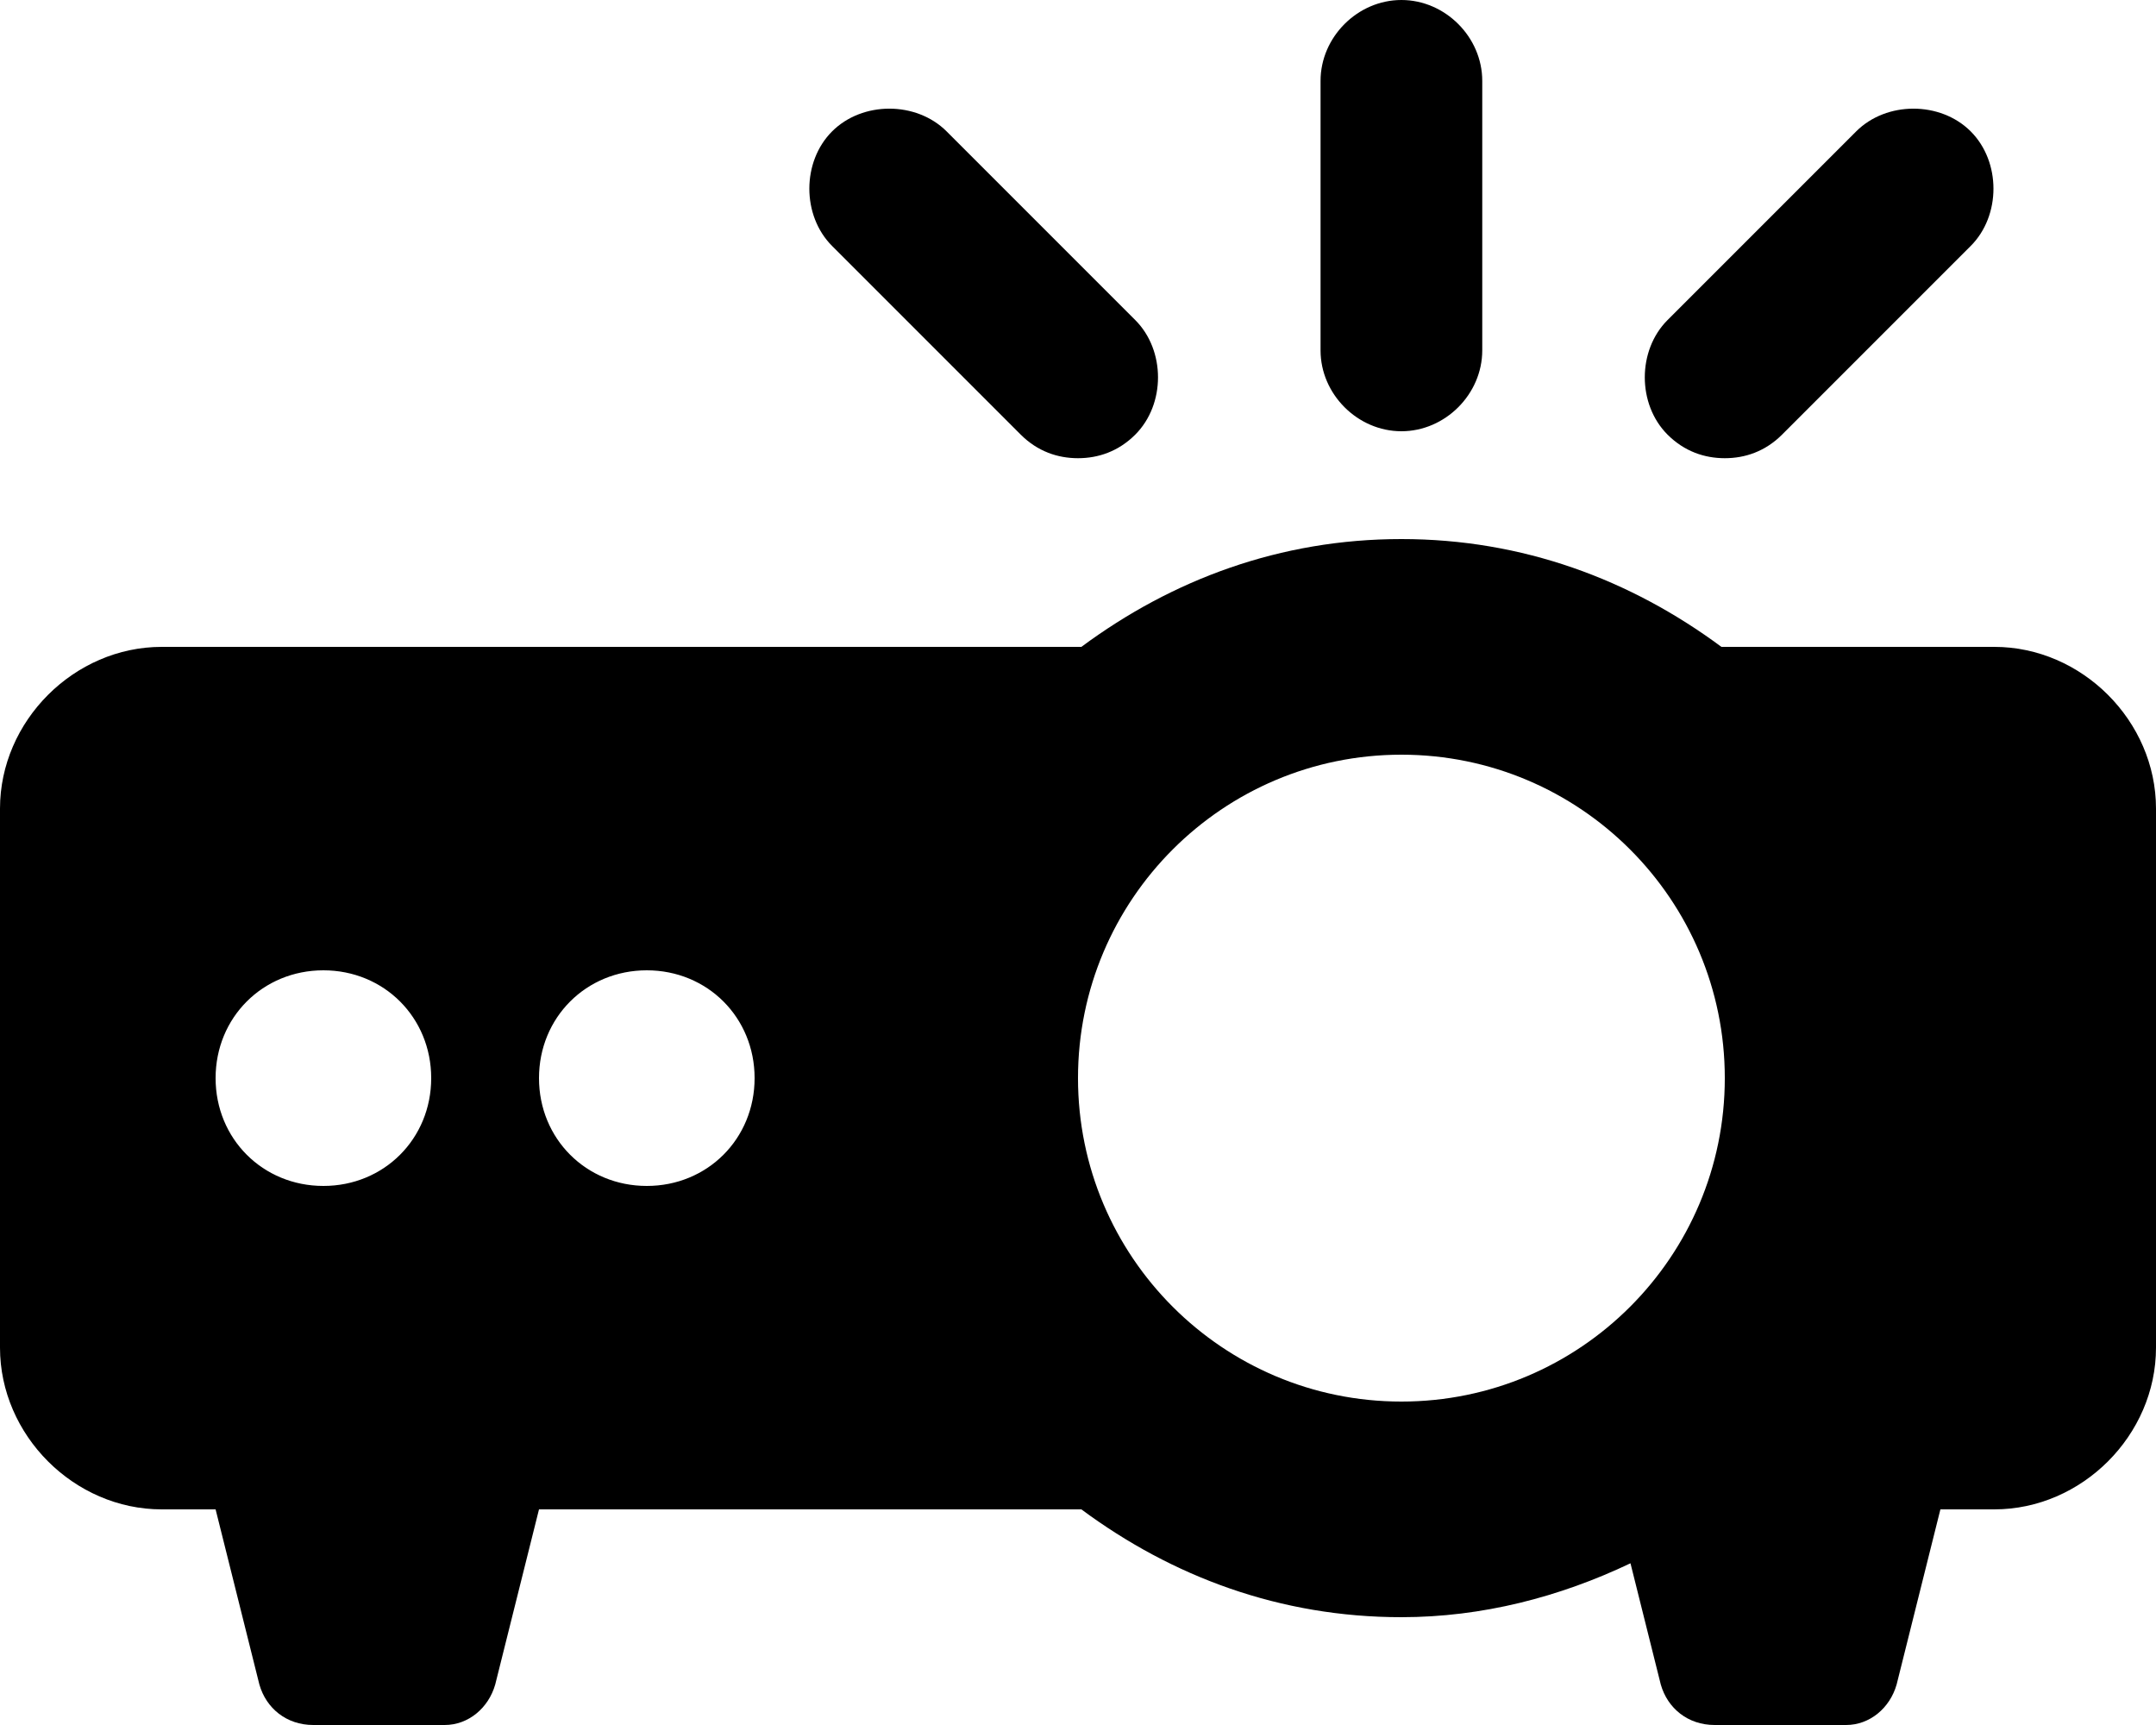 <svg xmlns="http://www.w3.org/2000/svg" viewBox="0 0 640 512"><!-- Font Awesome Pro 6.0.0-alpha1 by @fontawesome - https://fontawesome.com License - https://fontawesome.com/license (Commercial License) --><path d="M416 128C429 128 440 117 440 104V24C440 11 429 0 416 0S392 11 392 24V104C392 117 403 128 416 128ZM512 136C518 136 524 134 529 129L585 73C594 64 594 48 585 39S560 30 551 39L495 95C486 104 486 120 495 129C500 134 506 136 512 136ZM303 129C308 134 314 136 320 136S332 134 337 129C346 120 346 104 337 95L281 39C272 30 256 30 247 39S238 64 247 73L303 129ZM592 192H511C484 172 452 160 416 160S348 172 321 192H48C22 192 0 214 0 240V400C0 426 22 448 48 448H64L77 500C79 507 85 512 93 512H132C139 512 145 507 147 500L160 448H321C348 468 380 480 416 480C440 480 463 474 484 464L493 500C495 507 501 512 509 512H548C555 512 561 507 563 500L576 448H592C618 448 640 426 640 400V240C640 214 618 192 592 192ZM96 352C78 352 64 338 64 320S78 288 96 288S128 302 128 320S114 352 96 352ZM192 352C174 352 160 338 160 320S174 288 192 288S224 302 224 320S210 352 192 352ZM416 416C363 416 320 373 320 320S363 224 416 224S512 267 512 320S469 416 416 416Z"/></svg>
